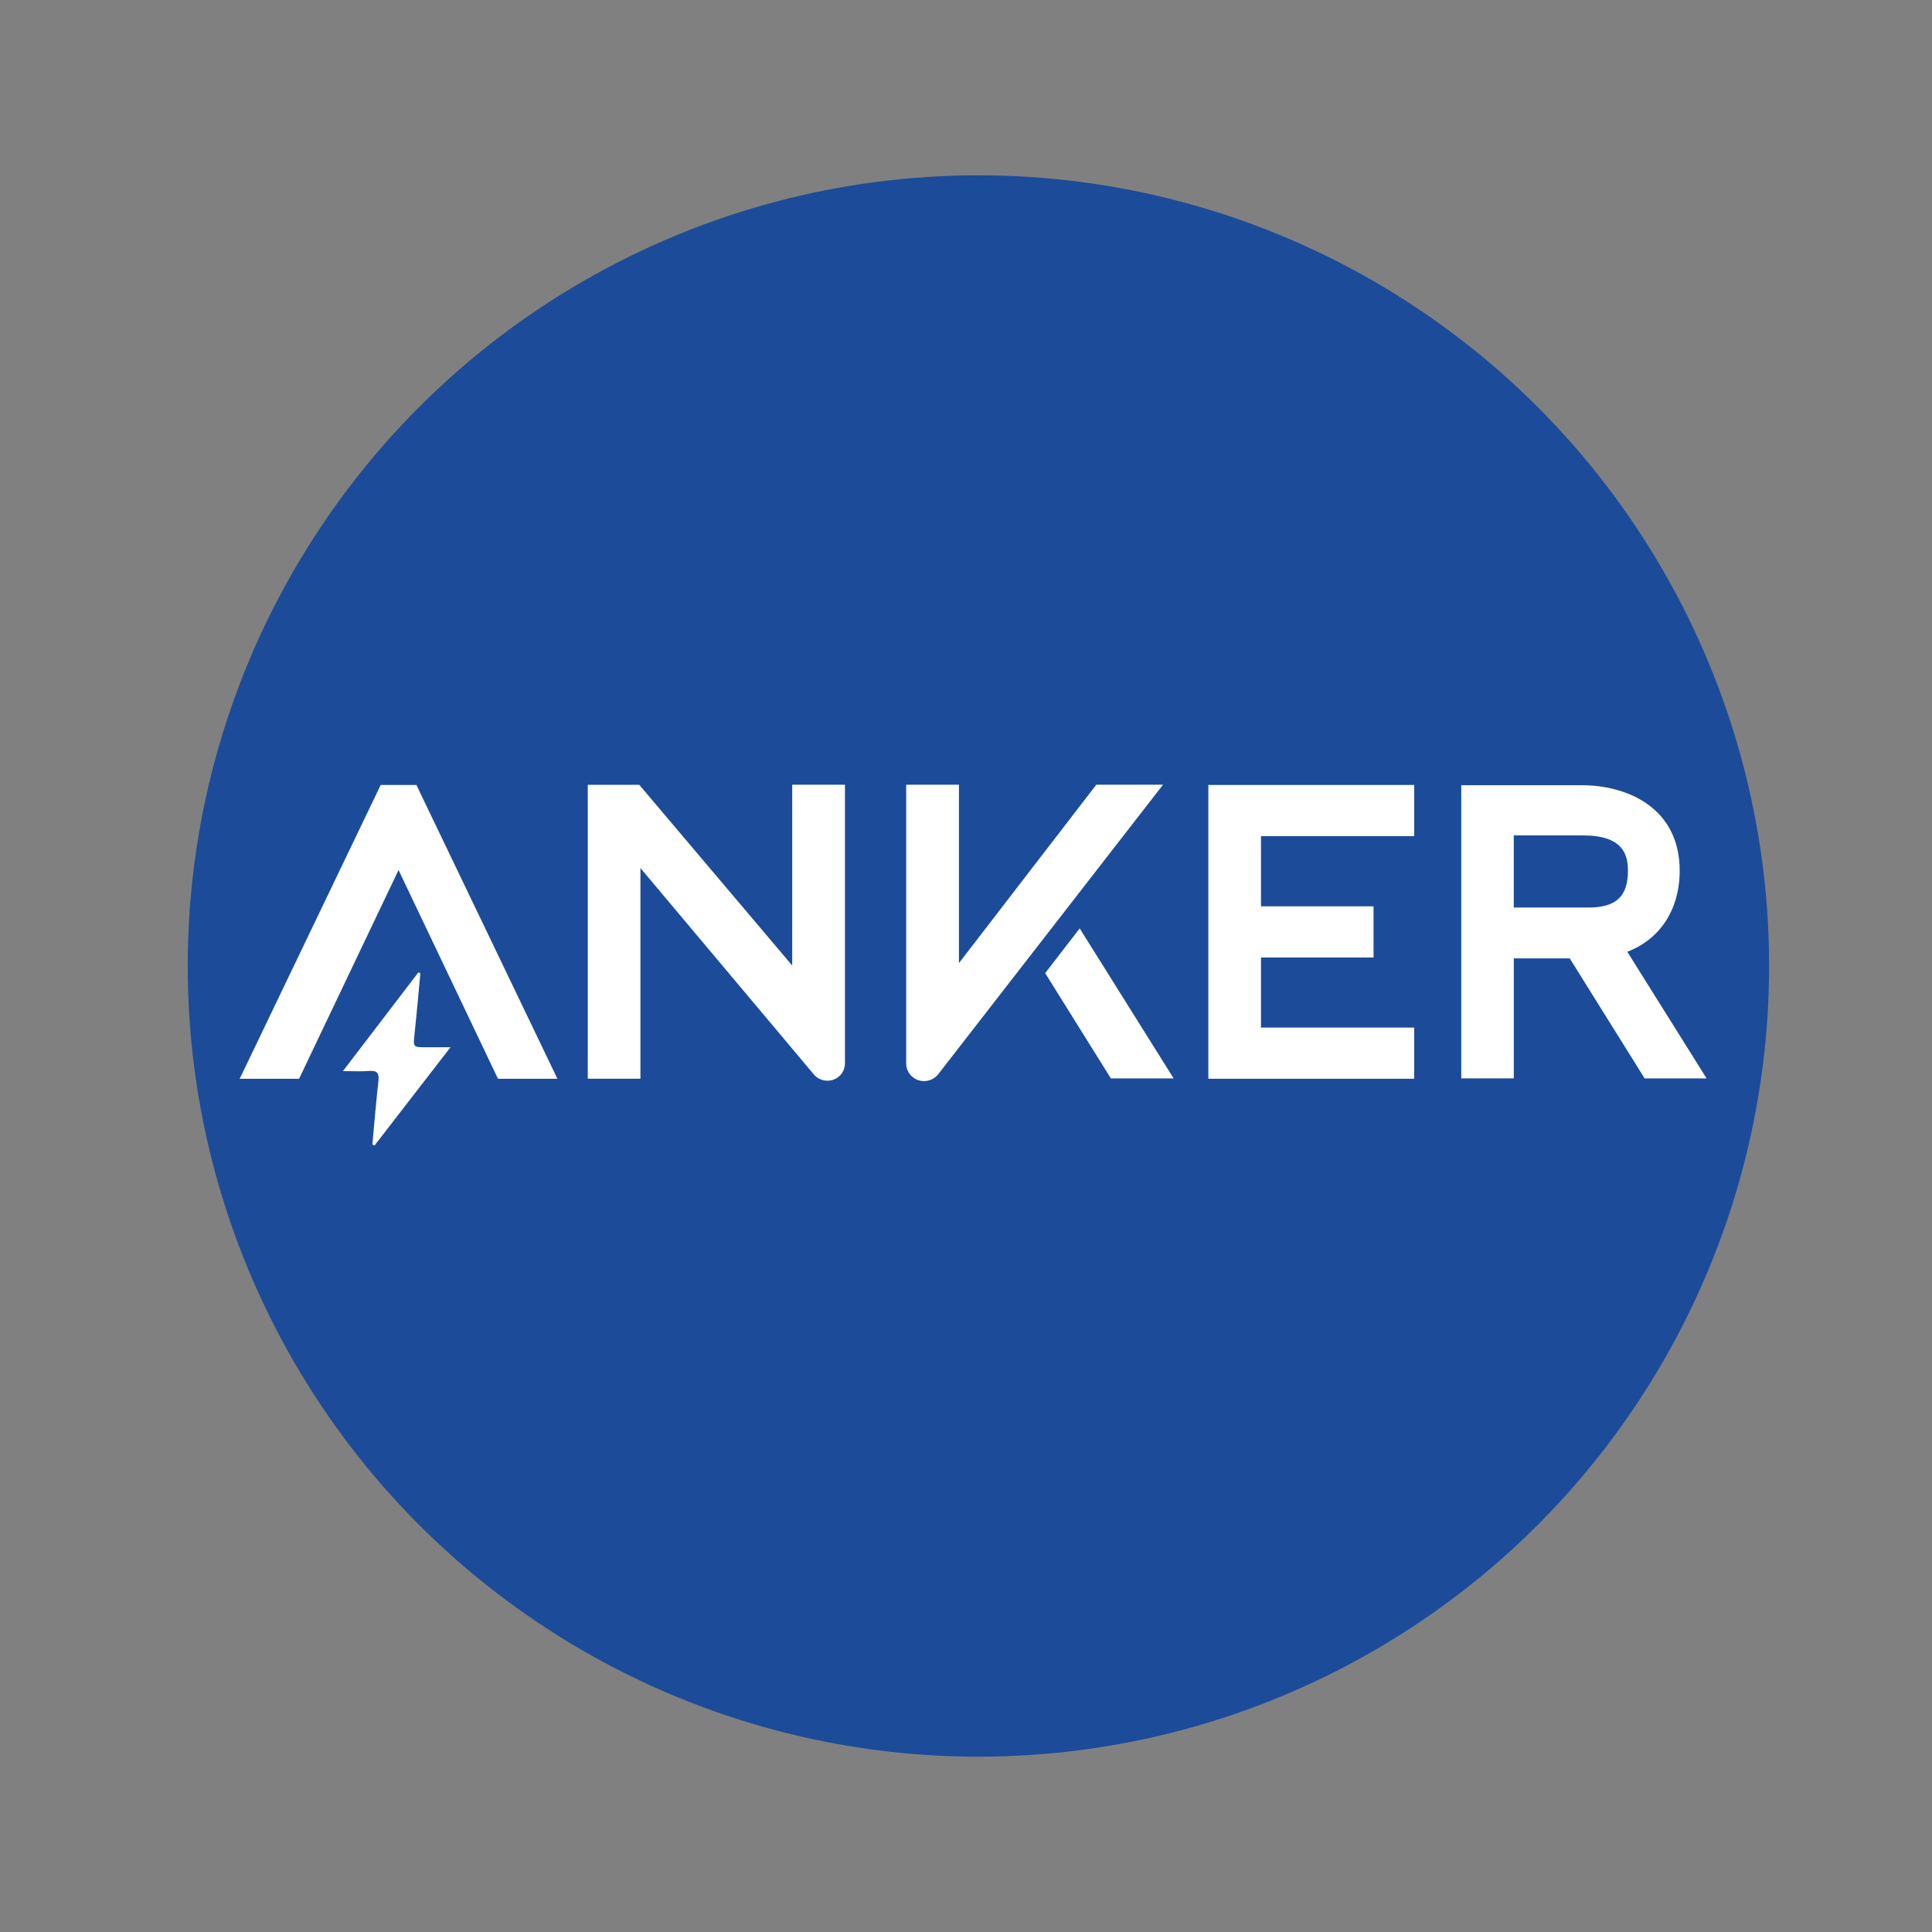 <?xml version="1.0" encoding="utf-8"?>
<!-- Generator: Adobe Illustrator 28.0.0, SVG Export Plug-In . SVG Version: 6.00 Build 0)  -->
<svg version="1.1" id="Layer_1" xmlns="http://www.w3.org/2000/svg" xmlns:xlink="http://www.w3.org/1999/xlink" x="0px" y="0px"
	 viewBox="0 0 1080 1080" style="enable-background:new 0 0 1080 1080;" xml:space="preserve">
<rect x="0" y="0" width="1080" height="1080" fill="#808080" stroke="none"/>
<style type="text/css">
	.st0{fill:#1C4C99;}
	.st1{fill:#FFFFFF;}
</style>
<circle class="st0" cx="546.94" cy="540" r="442"/>
<polygon class="st1" points="675.47,603.03 790.54,603.03 790.54,574.42 704.9,574.42 704.9,535.25 767.81,535.25 767.81,506.64 
	704.9,506.64 704.9,467.4 790.54,467.4 790.54,438.79 675.47,438.79 "/>
<path class="st1" d="M442.85,539.74l-85.51-101.03h-28.77v164.31h29.44V485.25c23.2,27.62,96.08,114.4,97.08,115.53
	c1.86,2.13,4.58,3.34,7.45,3.34c5.5,0,9.79-4.29,9.79-9.8V438.64h-29.48V539.74z"/>
<polygon class="st1" points="212.81,438.8 134,603.03 167.19,603.03 222.79,486.36 278.37,603.03 311.59,603.03 232.77,438.8 "/>
<path class="st1" d="M910.03,486.73c0,14.43-6.63,20.59-22.17,20.59h-41.65V467h38.66C907.16,467,910.03,477.55,910.03,486.73
	 M909.67,532.04c18.4-7.02,29.28-23.75,29.28-45.31c0-35.26-29.42-47.78-54.62-47.78h-67.47v163.85h29.36v-67.05h31.28l41.86,67.09
	H954L909.67,532.04z"/>
<path class="st1" d="M208.16,639.74c1.1-11.85,2.05-23.73,3.4-35.55c0.51-4.54-1.01-5.84-5.34-5.51c-4.27,0.32-8.59,0.07-14.52,0.07
	c14.63-19.15,28.41-37.17,42.18-55.18c0.37,0.18,0.74,0.35,1.1,0.53c-1.06,11.24-2.03,22.48-3.23,33.7
	c-0.81,7.63-0.95,7.62,6.43,7.62c4.09,0.01,8.17,0,13.64,0c-14.66,18.96-28.57,36.96-42.48,54.95
	C208.94,640.16,208.55,639.95,208.16,639.74"/>
<polygon class="st1" points="584.26,543.99 620.98,602.83 656.07,602.83 603.55,518.99 "/>
<path class="st1" d="M650.15,438.64h-37.3l-76.8,99.75v-99.75h-29.48v155.88c0,5.42,4.48,9.82,9.96,9.82c3.03,0,5.91-1.36,7.89-3.78
	L650.15,438.64z"/>
</svg>
